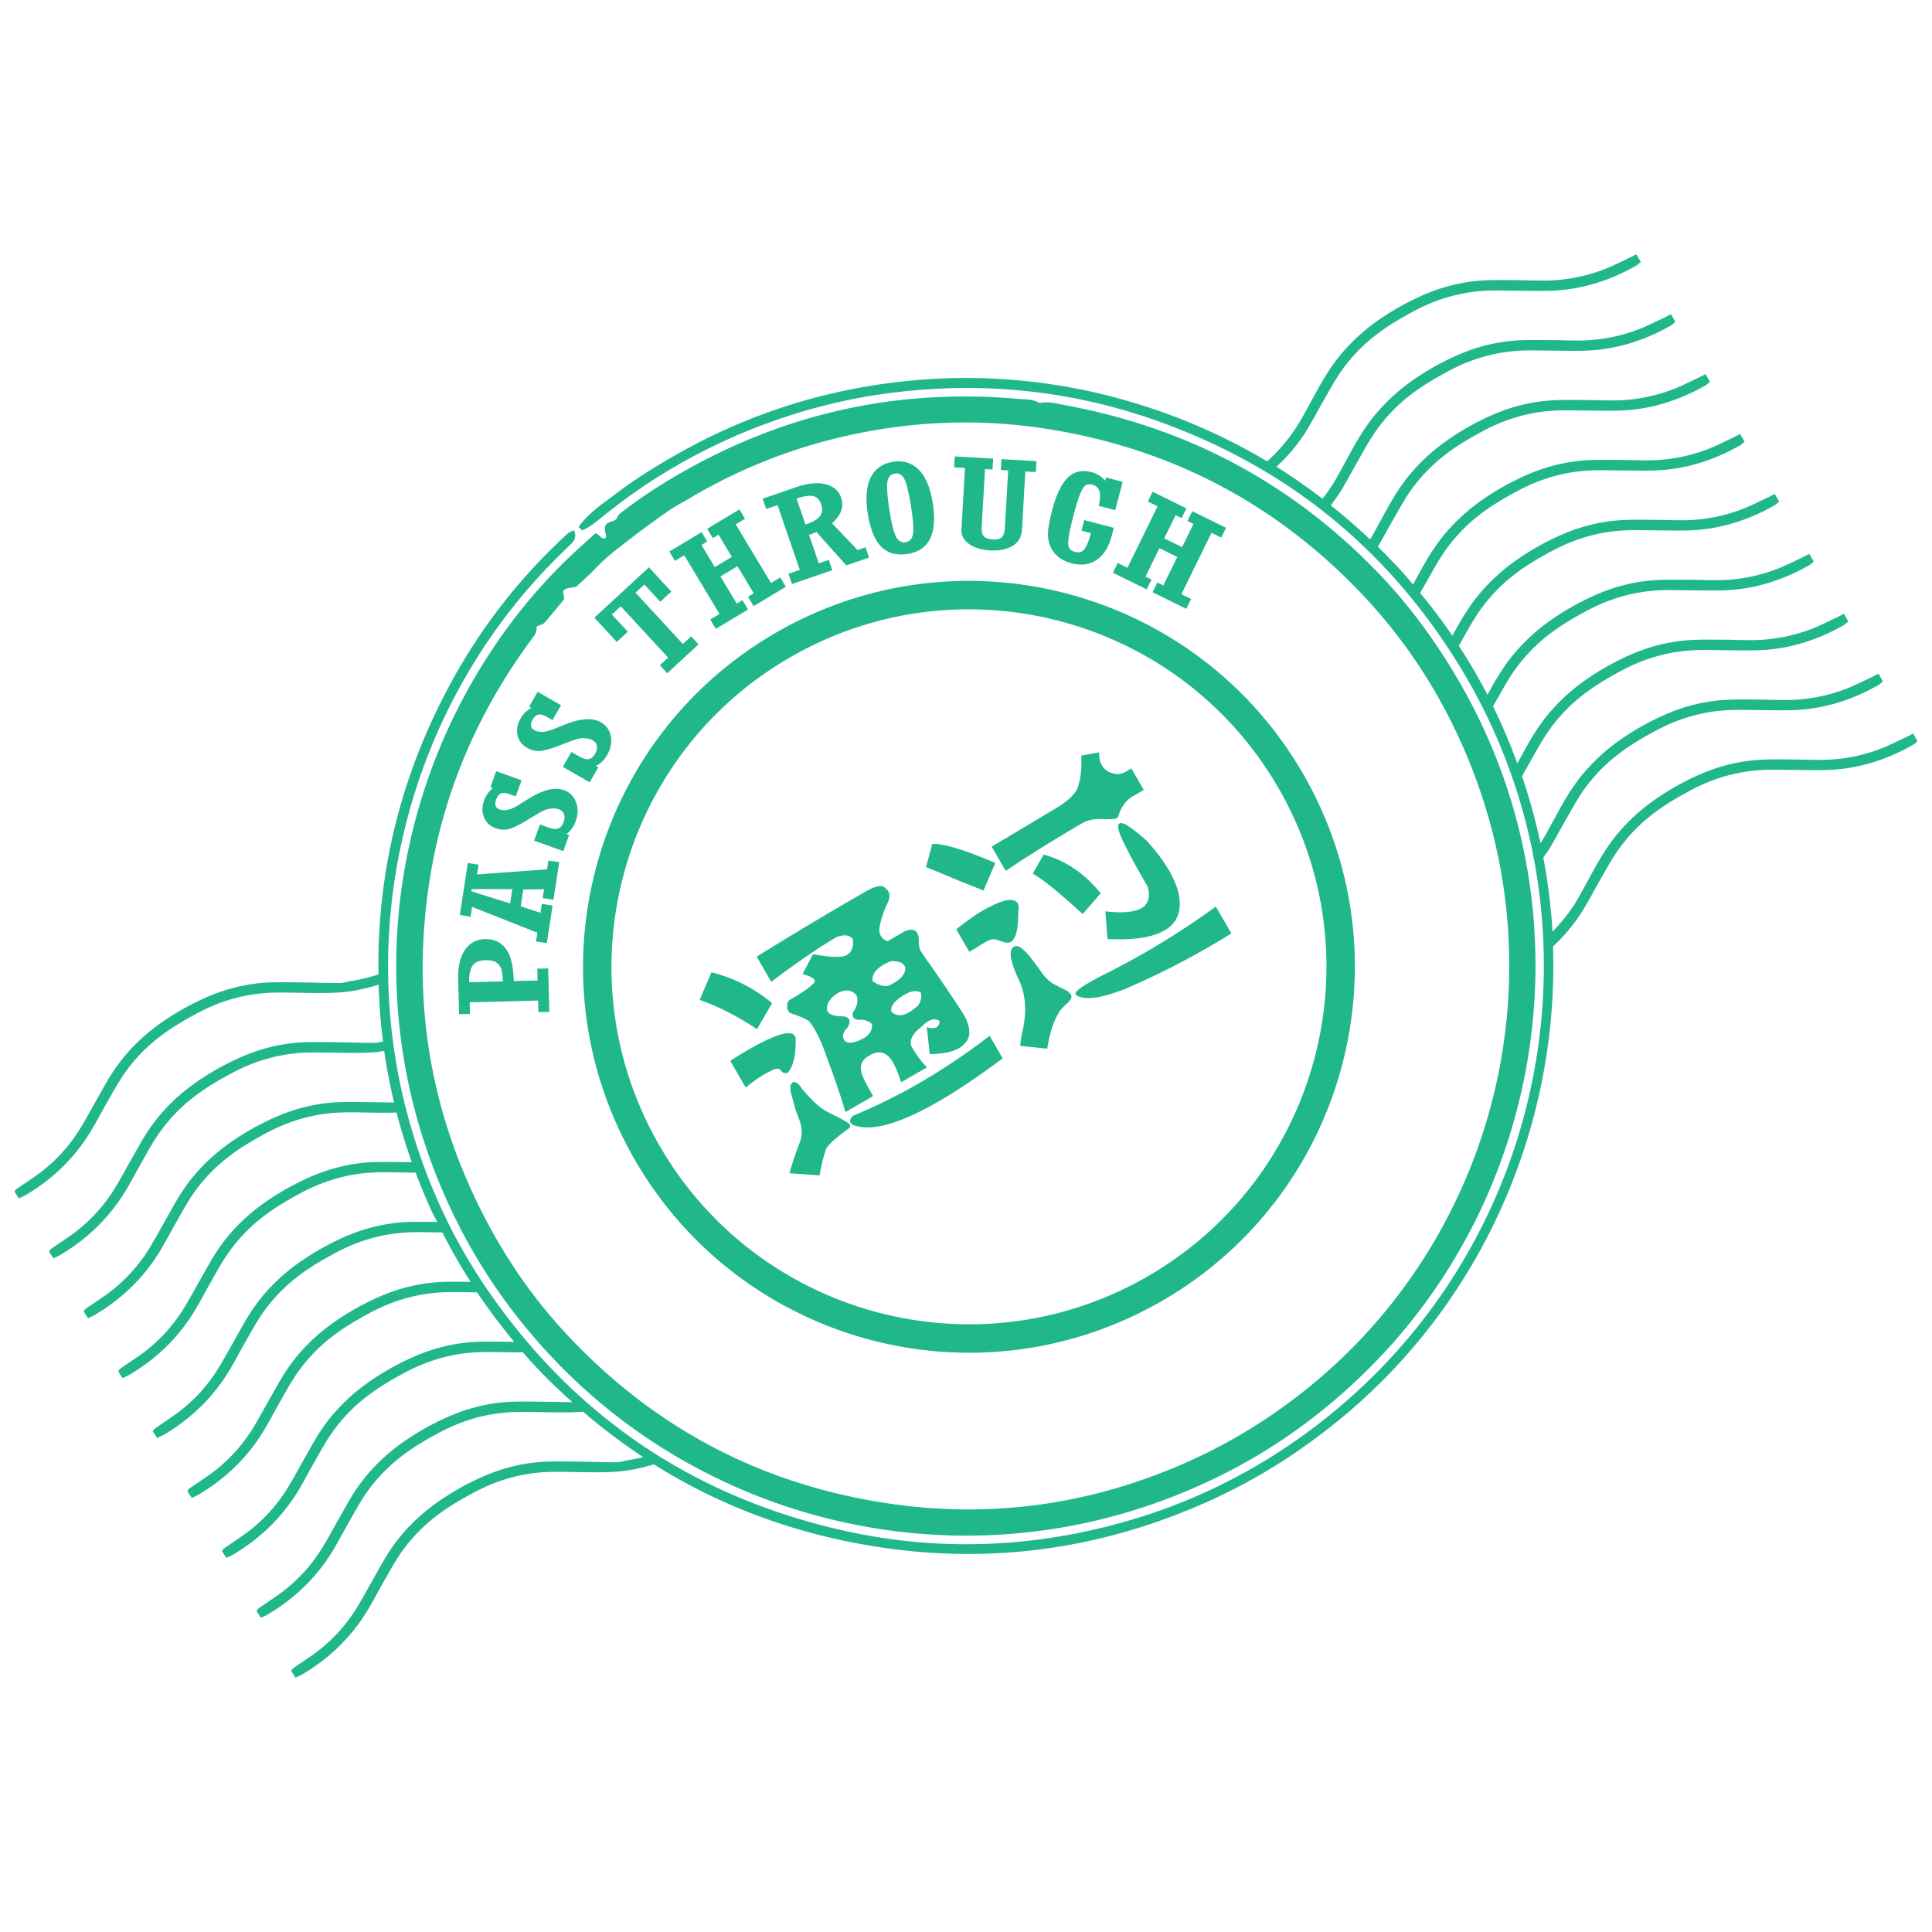 <?xml version="1.0" standalone="no"?><!DOCTYPE svg PUBLIC "-//W3C//DTD SVG 1.1//EN" "http://www.w3.org/Graphics/SVG/1.1/DTD/svg11.dtd"><svg t="1512982820028" class="icon" style="" viewBox="0 0 1024 1024" version="1.1" xmlns="http://www.w3.org/2000/svg" p-id="3537" xmlns:xlink="http://www.w3.org/1999/xlink" width="64" height="64"><defs><style type="text/css"></style></defs><path d="M315.538 282.646c-4.452 4.082-8.959 8.092-13.339 12.246-19.101 18.143-35.257 38.671-48.804 61.213-50.899 84.676-60.174 193.943-10.919 291.966 14.368 28.601 33.018 54.214 55.595 76.972 88.243 89.001 230.257 118.425 353.468 54.665 26.895-13.917 51.008-31.744 72.61-53.004 95.097-93.553 118.56-242.629 51.125-362.138-12.472-22.099-27.129-42.555-44.713-60.824-45.508-47.296-100.652-76.8-165.152-88.812-4.497-0.831-8.977-2.231-13.655-1.445a2.258 2.258 0 0 1-1.391-0.181c-3.332-1.897-7.071-1.562-10.639-1.878-63.525-5.653-122.995 7.396-178.364 38.996a282.457 282.457 0 0 0-31.582 20.826c-0.939 0.713-2.014 1.562-2.402 2.574-0.587 1.544-1.427 1.987-2.98 2.493-3.892 1.264-4.236 2.285-3.45 6.557 0.09 0.479 0.343 0.948 0.316 1.409-0.018 0.37-0.343 0.732-0.506 1.039-2.24 0.578-2.655-1.897-5.22-2.673z m17.936 3.405a538.777 538.777 0 0 1 20.51-15.082c3.558-2.493 7.478-4.47 11.226-6.701a283.558 283.558 0 0 1 80.621-32.611c36.54-8.616 73.432-10.115 110.523-4.109 64.672 10.476 119.77 39.385 165.007 86.807a278.492 278.492 0 0 1 45.887 64.392c57.149 110.351 35.998 236.533-37.226 321.335a286.828 286.828 0 0 1-47.467 43.792 283.188 283.188 0 0 1-48.073 28.656c-52.624 24.556-107.813 32.909-165.26 24.086-66.09-10.151-122.209-39.755-168.033-88.496-18.369-19.534-33.496-41.453-45.643-65.43-27.608-54.494-37.064-111.959-28.412-172.34 6.304-43.954 22.226-84.269 47.16-121.008a382.015 382.015 0 0 1 8.832-12.418 6.737 6.737 0 0 0 1.255-4.841c1.725-0.786 3.351-1.057 4.19-2.005 3.685-4.154 7.144-8.516 10.323-12.364 0.424-2.222-1.391-4.181 0.47-5.328 1.31-0.804 3.116-0.768 6.015-1.373 2.881-2.727 6.918-6.195 10.539-10.043 5.319-5.635 11.479-10.223 17.556-14.919z" fill="#20B78B" p-id="3538"></path><path d="M411.312 335.316c-97.816 56.471-131.33 181.552-74.859 279.368s181.552 131.33 279.368 74.859 131.33-181.552 74.859-279.368-181.552-131.33-279.368-74.859z m266.318 82.391c52.317 90.609 21.268 206.478-69.341 258.786C517.681 728.81 401.812 697.761 349.503 607.152c-52.317-90.609-21.268-206.478 69.341-258.786 90.609-52.317 206.478-21.268 258.786 69.341zM284.76 513.427l0.172 6.25-12.625 0.325c-0.208-8.155-1.653-13.935-4.326-17.331s-6.286-5.048-10.855-4.922c-4.633 0.117-8.209 2.059-10.729 5.807-2.529 3.739-3.712 8.86-3.549 15.362l0.488 18.631 5.771-0.135-0.154-6.159 36.26-0.939 0.163 6.15 5.771-0.163-0.587-23.02-5.798 0.144z m-36.097 7.189c-0.099-3.793 0.461-6.665 1.671-8.616 1.219-1.951 3.549-2.962 7.017-3.062 2.682-0.063 4.687 0.424 6.006 1.445a6.809 6.809 0 0 1 2.52 3.865c0.37 1.544 0.578 3.513 0.641 5.906l-17.854 0.461zM289.961 460.758l-37.109 2.718 0.795-5.193-5.717-0.876-4.208 27.563 5.708 0.876 0.786-5.193 34.607 13.7-0.713 4.642 5.717 0.876 3.043-19.905-5.708-0.885-0.722 4.723-10.449-3.45 1.355-8.896 11.009-0.172-0.722 4.732 5.708 0.867 3.053-19.905-5.717-0.876-0.713 4.651z m-19.588 18.053l-20.591-6.403 0.19-1.183 21.566 0.027-1.165 7.559zM298.821 418.763c-4.777-1.725-11-0.199-18.649 4.579l-5.066 3.161c-2.321 1.463-4.308 2.366-5.942 2.7a7.803 7.803 0 0 1-4.362-0.181c-2.204-0.795-2.818-2.565-1.815-5.328 0.578-1.635 1.427-2.673 2.52-3.125 1.102-0.461 2.583-0.352 4.452 0.325l3.405 1.228 3.08-8.561-13.429-4.832-3.08 8.543 1.337 0.497c-2.122 1.535-3.685 3.658-4.669 6.394-1.174 3.251-1.201 6.268-0.09 9.022 1.129 2.764 3.161 4.678 6.105 5.735 2.465 0.894 4.85 1.039 7.144 0.452s5.635-2.24 10.025-4.922c4.272-2.592 6.999-4.19 8.2-4.768s2.583-0.948 4.163-1.111c1.571-0.172 2.926-0.045 4.055 0.361a4.208 4.208 0 0 1 2.691 2.547 5.717 5.717 0 0 1-0.126 4.082c-0.704 1.951-1.689 3.152-2.944 3.585-1.264 0.433-3.098 0.208-5.491-0.659l-4.154-1.481-3.08 8.543 15.461 5.572 3.08-8.552-1.4-0.506c2.204-1.626 3.838-3.892 4.886-6.809 1.3-3.585 1.337-6.963 0.163-10.088a10.386 10.386 0 0 0-6.466-6.403zM279.314 396.321c2.267 1.319 4.588 1.878 6.954 1.698 2.366-0.19 5.933-1.21 10.738-3.089 4.66-1.806 7.622-2.881 8.905-3.251 1.282-0.37 2.709-0.497 4.29-0.379 1.58 0.108 2.899 0.47 3.947 1.075a4.272 4.272 0 0 1 2.204 2.971 5.78 5.78 0 0 1-0.849 4.001c-1.03 1.797-2.213 2.809-3.531 3.007s-3.08-0.325-5.31-1.599l-3.82-2.195-4.525 7.884 14.242 8.191 4.543-7.884-1.3-0.741c2.447-1.219 4.443-3.161 5.997-5.852 1.897-3.296 2.538-6.593 1.924-9.907a10.359 10.359 0 0 0-5.238-7.424c-4.398-2.538-10.792-2.122-19.173 1.228l-5.527 2.231c-2.547 1.03-4.66 1.58-6.331 1.626s-3.098-0.271-4.272-0.939c-2.032-1.183-2.312-3.025-0.849-5.572 0.858-1.499 1.869-2.375 3.025-2.637 1.165-0.244 2.601 0.126 4.326 1.102l3.134 1.806 4.543-7.875-12.382-7.117-4.534 7.884 1.237 0.704a13.113 13.113 0 0 0-5.717 5.473c-1.725 3.007-2.285 5.951-1.662 8.869 0.632 2.926 2.303 5.157 5.012 6.71zM326.926 340.238l5.825-5.401-8.435-9.13 4.696-4.344 25.115 27.193-4.371 4.028 3.919 4.245 16.554-15.299-3.919-4.245-4.371 4.046-25.097-27.193 4.687-4.335 8.444 9.139 5.834-5.392-11.858-12.851-28.9 26.696zM362.671 294.323l18.685 31.076-4.931 2.962 2.98 4.958 17.087-10.268-2.971-4.958-3.034 1.833-8.661-14.396 9.04-5.428 8.652 14.378-3.043 1.833 2.971 4.949 17.096-10.268-2.971-4.958-4.931 2.971-18.694-31.085 4.931-2.971-2.98-4.94-17.078 10.259 2.971 4.958 3.043-1.833 7.062 11.758-9.04 5.428-7.062-11.749 3.043-1.824-2.971-4.949-17.096 10.268 2.971 4.949zM412.125 267.718l11.777 34.309-5.997 2.068 1.869 5.455 21.359-7.333-1.869-5.464-5.292 1.815-5.166-15.073c1.608-0.542 2.908-1.057 3.91-1.526l15.859 17.692 12.047-4.127-1.878-5.455-4.254 1.445-13.501-14.197c4.85-4.254 6.466-8.769 4.823-13.556-1.273-3.694-4.037-6.069-8.309-7.117-4.272-1.039-9.401-0.533-15.425 1.535l-17.827 6.114 1.869 5.464 6.006-2.05z m18.785-4.786c2.023 0.406 3.477 1.897 4.353 4.461 0.831 2.42 0.596 4.47-0.686 6.15-1.3 1.698-3.847 3.197-7.658 4.488l-4.723-13.772c3.784-1.3 6.683-1.752 8.715-1.328zM466.998 289.654c3.45 3.549 8.11 4.868 14.007 3.938 11.451-1.797 15.922-10.738 13.384-26.84-1.3-8.191-3.757-14.116-7.396-17.773-3.64-3.649-8.2-5.057-13.673-4.199-3.612 0.569-6.584 1.978-8.887 4.227s-3.856 5.301-4.624 9.194c-0.777 3.874-0.741 8.534 0.117 13.971 1.273 8.101 3.631 13.935 7.071 17.484z m3.278-33.713c0.28-2.908 1.635-4.543 4.028-4.922 2.276-0.352 3.983 0.677 5.139 3.098s2.321 7.342 3.486 14.766c1.066 6.791 1.382 11.479 0.966 14.079-0.415 2.592-1.707 4.055-3.883 4.398-2.24 0.352-3.956-0.641-5.148-2.98-1.201-2.348-2.33-6.936-3.405-13.754-1.066-6.882-1.472-11.786-1.183-14.685zM509.589 280.596c-0.181 3.007 1.111 5.536 3.874 7.604 2.745 2.068 6.593 3.242 11.551 3.54 4.525 0.253 8.381-0.515 11.542-2.321 3.179-1.797 4.895-4.859 5.139-9.185l1.743-30.354 5.581 0.316 0.334-5.771-18.568-1.057-0.325 5.762 3.892 0.217-1.752 30.643c-0.135 2.285-0.677 3.874-1.635 4.768s-2.574 1.282-4.868 1.156c-2.231-0.144-3.784-0.695-4.669-1.698-0.876-0.984-1.246-2.646-1.111-4.94l1.761-30.643 3.983 0.226 0.334-5.762-20.356-1.183-0.334 5.771 5.744 0.325-1.86 32.584zM561.174 295.317c1.924 1.481 4.154 2.556 6.692 3.224 5.193 1.337 9.654 0.741 13.411-1.797 3.748-2.547 6.403-6.818 7.965-12.788l1.102-4.208-15.66-4.1-1.463 5.59 4.985 1.31c-0.984 3.766-2.068 6.52-3.242 8.245-1.174 1.734-2.908 2.303-5.193 1.707-1.58-0.406-2.628-1.165-3.143-2.249-0.515-1.093-0.569-2.908-0.208-5.482 0.361-2.565 1.255-6.575 2.673-11.993 1.3-4.976 2.438-8.634 3.387-10.973 0.948-2.348 1.906-3.847 2.854-4.497 0.939-0.668 2.158-0.804 3.64-0.415 3.901 1.021 5.012 4.75 3.314 11.199l8.805 2.303 3.938-15.001-8.805-2.312-0.461 1.752a13.601 13.601 0 0 0-7.18-4.57c-5.066-1.328-9.275-0.352-12.635 2.908-3.369 3.251-6.15 9.085-8.345 17.484-1.219 4.651-1.915 8.408-2.104 11.289-0.181 2.89 0.235 5.464 1.264 7.74s2.493 4.163 4.407 5.635zM592.413 298.396l-2.547 5.184 17.909 8.778 2.547-5.175-3.197-1.562 7.405-15.082 9.456 4.651-7.387 15.073-3.179-1.562-2.556 5.175 17.909 8.796 2.538-5.193-5.148-2.529 15.967-32.566 5.166 2.529 2.538-5.175-17.909-8.796-2.538 5.184 3.188 1.562-6.042 12.309-9.465-4.642 6.042-12.309 3.179 1.562 2.547-5.184-17.909-8.787-2.538 5.202 5.148 2.529-15.958 32.557z" fill="#20B78B" p-id="3539"></path><path d="M443.454 496.665c4.019-1.499 6.9-1.12 8.625 1.156 0.461 5.039-1.264 8.065-5.166 9.076-3.757 0.569-9.094 0.163-15.985-1.174l-5.545 10.548c6.268 1.689 7.974 3.567 5.085 5.626-1.788 1.851-5.753 4.534-11.867 8.074-0.921 0.533-1.391 1.824-1.427 3.883 0.271 1.887 1.129 3.016 2.574 3.405 4.046 1.337 7.053 2.655 9.04 3.965 2.727 3.314 5.319 8.146 7.749 14.486 0.578 1.707 2.005 5.572 4.272 11.605 3.82 10.855 6.24 18.234 7.27 22.117l14.694-8.471c-4.245-7.342-6.322-11.641-6.231-12.924-0.858-3.576 0.406-6.34 3.784-8.291 5.021-3.305 9.194-2.447 12.508 2.574 1.942 3.369 3.522 7.144 4.714 11.343l13.781-7.947c-2.863-2.827-5.626-6.548-8.272-11.126-1.156-3.405 0.686-6.927 5.536-10.539 3.576-3.694 6.683-4.678 9.329-2.935 0.099 1.589-0.479 2.718-1.698 3.423a6.773 6.773 0 0 1-5.012-0.181l1.589 14.396c9.645-0.262 15.868-2.213 18.649-5.87 2.836-2.854 3.062-7.053 0.668-12.607-0.759-2.014-7.297-11.903-19.607-29.685a89.95 89.95 0 0 1-3.919-5.699c-1.183-1.346-1.725-3.685-1.608-7.017-0.28-4.723-2.745-6.159-7.387-4.308l-9.185 5.301c-2.592-0.948-4.046-2.764-4.362-5.446-0.018-2.836 1.147-7.18 3.495-13.014 2.438-4.263 2.484-7.342 0.163-9.266-1.716-2.267-5.184-1.906-10.386 1.102a1894.661 1894.661 0 0 0-58.26 34.815l7.694 13.303c14.251-10.675 25.811-18.568 34.697-23.698z m44.541 29.378a7.92 7.92 0 0 1-1.49 6.963c-5.843 5.428-10.539 6.493-14.061 3.215-0.677-3.278 2.294-6.62 8.896-10.025 2.637-1.093 4.85-1.147 6.656-0.154z m-15.732-16.626c4.425-0.108 6.954 1.093 7.586 3.585 0.045 3.621-2.998 6.818-9.176 9.564-2.682 0.316-5.428-0.551-8.236-2.592-0.415-4.236 2.854-7.767 9.826-10.557z m-20.013 26.84c-0.948 2.592 0.081 4.028 3.116 4.326a7.965 7.965 0 0 1 6.782 2.204c0.361 3.459-1.535 6.186-5.69 8.164-4.461 2.176-7.469 2.276-9.013 0.307-1.228-2.131-0.65-4.317 1.743-6.52 2.005-3.603 1.255-5.608-2.258-6.033-4.913-0.018-7.749-1.039-8.498-3.043-0.668-3.287 1.201-6.412 5.617-9.365 4.452-2.158 7.821-1.653 10.07 1.544 0.804 2.8 0.181 5.599-1.869 8.417zM409.199 531.715a78.571 78.571 0 0 0-32.115-16.355l-6.24 14.612c9.699 3.378 19.832 8.543 30.39 15.506l7.965-13.763zM452.232 591.32c-2.402 2.204-2.222 3.938 0.551 5.184 14.224 4.832 40.45-7.008 78.652-35.564l-6.891-11.921c-23.481 18.017-47.576 32.115-72.312 42.302zM387.037 562.231l8.218 14.224c4.678-3.919 8.941-6.782 12.797-8.598 3.053-1.761 5.03-1.878 5.915-0.352 1.183 1.355 2.393 1.68 3.612 0.966 2.971-3.332 4.344-9.437 4.127-18.288-1.291-5.771-12.851-1.752-34.67 12.047zM448.629 594.616a189.861 189.861 0 0 0-8.841-4.696c-2.285-1.129-3.513-1.842-3.685-2.149-2.465-1.418-6.177-5.012-11.099-10.729l-0.533-0.921c-1.716-2.267-3.197-3.053-4.416-2.348-1.355 1.192-1.544 3.332-0.569 6.439 0.406 1.4 1.111 4.046 2.14 7.938 0.93 2.321 1.68 4.335 2.258 6.033 1.156 3.432 1.346 6.575 0.569 9.465l-0.388 1.454a174.689 174.689 0 0 0-5.644 16.717l15.985 1.174c0.813-4.958 1.815-9.221 3.043-12.752 0.027-2.068 3.919-5.933 11.65-11.623 2.149-1.228 1.987-2.565-0.47-4.001zM570.476 527.416c4.136 2.908 12.707 1.842 25.712-3.206a413.922 413.922 0 0 0 56.444-29.487l-8.218-14.224a417.706 417.706 0 0 1-59.37 36.088c-11.695 5.906-16.545 9.528-14.567 10.828z" fill="#20B78B" p-id="3540"></path><path d="M596.892 449.162c1.815 3.856 5.554 10.666 11.217 20.455 3.513 11.027-3.91 15.497-22.244 13.429l1.111 14.657c29.387 1.409 41.877-7.026 37.452-25.269-2.411-8.408-8.02-17.403-16.825-26.994-7.532-6.674-12.156-9.708-13.863-9.139-2.176 0.443-1.138 4.741 3.152 12.86zM554.997 431.136l0.181-0.108a40.044 40.044 0 0 0-0.181 0.108z" fill="#20B78B" p-id="3541"></path><path d="M533.006 461.543c0.93-0.533 3.432-2.176 7.55-4.958a878.59 878.59 0 0 1 33.46-20.519c2.754-1.589 6.674-2.222 11.768-1.897 3.332 0.126 5.455-0.081 6.376-0.605 0.307-0.181 0.659-0.993 1.048-2.447 1.635-4.208 3.992-7.198 7.053-8.959l5.97-3.45-6.62-11.479c-2.89 2.077-5.364 3.098-7.424 3.071-6.06-0.587-9.275-4.028-9.645-10.35 0.126-0.47 0.108-0.867-0.072-1.183l-9.401 1.752c0.379 6.313-0.181 11.722-1.644 16.238-1.03 3.874-5.527 8.092-13.492 12.68l-2.935 1.698a2487.598 2487.598 0 0 1-29.405 17.565l7.415 12.842zM583.391 473.473c-8.552-10.557-18.631-17.394-30.227-20.51l-5.816 10.088c5.419 2.989 14.233 10.151 26.479 21.431l9.564-11.009zM521.275 471.965l6.259-14.594c-16.265-6.945-27.391-10.304-33.406-10.106l-3.296 12.3c2.104 0.831 8.291 3.378 18.523 7.676l11.921 4.723zM562.899 523.831a24.285 24.285 0 0 1-2.709-1.499c-3.071-1.075-6.105-3.838-9.049-8.236a226.193 226.193 0 0 0-5.437-7.279c-3.919-4.669-6.71-6.313-8.372-4.949-2.764 1.589-2.032 7.08 2.176 16.473 4.29 8.128 4.976 18.143 2.041 30.019a63.209 63.209 0 0 0-0.822 5.979l14.341 1.508c1.355-8.932 3.721-15.795 7.071-20.591 0.75-0.831 1.644-1.752 2.691-2.773 1.969-1.535 2.989-2.944 3.08-4.218-0.09-1.562-1.761-3.043-5.012-4.434zM539.581 487.733c0.081-1.273 0.144-2.935 0.172-5.003 0.334-2.231 0.099-3.721-0.741-4.452-2.384-2.709-8.616-1.156-18.721 4.678-3.062 1.761-7.541 4.958-13.438 9.591l6.891 11.921c0.921-0.533 2.131-1.237 3.676-2.113 4.416-2.944 7.415-4.47 8.986-4.579 0.795-0.036 2.24 0.352 4.344 1.174 2.592 0.948 4.416 0.93 5.464-0.099 1.969-1.535 3.089-5.256 3.369-11.117z" fill="#20B78B" p-id="3542"></path><path d="M1013.966 388.807c-1.689 0.867-2.872 1.517-4.091 2.077-4.019 1.878-7.965 3.919-12.084 5.572a89.399 89.399 0 0 1-33.478 6.313c-4.777 0-9.555-0.208-14.323-0.226-5.455-0.027-10.919-0.126-16.364 0.126-12.075 0.56-23.562 3.594-34.535 8.625-7.46 3.414-14.585 7.405-21.34 12.102a102.304 102.304 0 0 0-20.392 18.487c-4.823 5.789-8.769 12.165-12.4 18.749-2.709 4.922-5.383 9.88-8.128 14.802-3.856 6.909-8.679 12.878-13.962 18.396a308.882 308.882 0 0 0-4.886-39.321c1.002-1.436 2.095-2.782 3.016-4.29 3.007-4.958 5.699-10.106 8.571-15.136 2.538-4.443 4.994-8.941 7.74-13.249a87.836 87.836 0 0 1 20.365-22.063c6.231-4.85 13.005-8.769 19.914-12.49 12.671-6.828 26.199-10.612 40.613-10.982 5.274-0.135 10.566 0.072 15.859 0.09 5.455 0.027 10.919 0.19 16.373 0 16.184-0.569 31.166-5.346 45.183-13.321 0.84-0.479 1.535-1.228 2.366-1.924l-2.348-4.073c-1.689 0.867-2.872 1.517-4.091 2.077-4.01 1.878-7.965 3.919-12.084 5.563a89.399 89.399 0 0 1-33.478 6.313c-4.777 0-9.555-0.208-14.323-0.226-5.455-0.027-10.919-0.126-16.364 0.126-12.075 0.56-23.562 3.594-34.535 8.625-7.46 3.414-14.585 7.405-21.34 12.102a102.304 102.304 0 0 0-20.392 18.487c-4.823 5.789-8.769 12.165-12.4 18.749-2.709 4.922-5.383 9.88-8.128 14.802-0.614 1.102-1.355 2.086-2.023 3.152a310.525 310.525 0 0 0-9.799-35.42c1.517-2.7 3.034-5.401 4.57-8.083 2.538-4.443 4.994-8.941 7.74-13.249a87.836 87.836 0 0 1 20.365-22.063c6.231-4.841 13.005-8.769 19.914-12.49 12.671-6.828 26.199-10.612 40.613-10.982 5.274-0.135 10.566 0.072 15.859 0.09 5.455 0.027 10.919 0.19 16.373-0.009 16.184-0.569 31.166-5.346 45.183-13.321 0.84-0.479 1.535-1.228 2.366-1.924l-2.348-4.073c-1.698 0.867-2.872 1.517-4.091 2.077-4.01 1.878-7.965 3.919-12.084 5.572a89.399 89.399 0 0 1-33.478 6.313c-4.777 0-9.555-0.208-14.323-0.226-5.455-0.027-10.919-0.126-16.364 0.126-12.075 0.56-23.562 3.594-34.535 8.625-7.46 3.414-14.585 7.405-21.34 12.102a102.304 102.304 0 0 0-20.392 18.487c-4.823 5.789-8.769 12.165-12.4 18.749l-4.109 7.478a315.935 315.935 0 0 0-12.842-30.254l1.562-2.782c2.538-4.443 4.994-8.941 7.74-13.249a87.836 87.836 0 0 1 20.365-22.063c6.231-4.841 13.005-8.769 19.914-12.49 12.671-6.828 26.199-10.612 40.613-10.982 5.274-0.135 10.566 0.072 15.859 0.09 5.455 0.027 10.919 0.19 16.373-0.009 16.184-0.569 31.166-5.346 45.183-13.321 0.84-0.479 1.535-1.237 2.366-1.924l-2.357-4.073c-1.689 0.867-2.872 1.517-4.091 2.077-4.01 1.878-7.965 3.919-12.084 5.563a89.399 89.399 0 0 1-33.478 6.313c-4.777 0-9.555-0.208-14.323-0.226-5.455-0.027-10.919-0.126-16.364 0.126-12.075 0.56-23.562 3.594-34.535 8.625-7.46 3.414-14.585 7.405-21.34 12.102a102.304 102.304 0 0 0-20.392 18.487c-4.823 5.789-8.769 12.165-12.4 18.749l-1.58 2.881a307.274 307.274 0 0 0-15.181-25.982l1.382-2.465c2.538-4.443 4.994-8.941 7.74-13.249a87.836 87.836 0 0 1 20.365-22.063c6.231-4.85 13.005-8.769 19.914-12.49 12.671-6.828 26.199-10.612 40.613-10.982 5.274-0.135 10.566 0.072 15.859 0.09 5.455 0.027 10.919 0.19 16.373-0.009 16.184-0.569 31.166-5.346 45.183-13.321 0.84-0.479 1.535-1.237 2.366-1.924l-2.357-4.073c-1.689 0.867-2.872 1.517-4.091 2.077-4.01 1.878-7.965 3.919-12.084 5.572a89.399 89.399 0 0 1-33.478 6.313c-4.777 0-9.555-0.208-14.323-0.235-5.455-0.027-10.919-0.126-16.364 0.126-12.075 0.56-23.562 3.594-34.535 8.625a137.815 137.815 0 0 0-21.34 12.102 102.304 102.304 0 0 0-20.392 18.487c-4.823 5.789-8.769 12.165-12.4 18.749l-1.824 3.323a301.63 301.63 0 0 0-17.105-22.605c1.174-2.095 2.348-4.19 3.54-6.277 2.538-4.443 4.994-8.941 7.74-13.249a87.836 87.836 0 0 1 20.365-22.063c6.231-4.85 13.005-8.769 19.914-12.49 12.671-6.828 26.199-10.612 40.613-10.982 5.274-0.135 10.566 0.072 15.859 0.09 5.455 0.027 10.919 0.19 16.373 0 16.184-0.569 31.166-5.346 45.183-13.321 0.84-0.479 1.535-1.228 2.366-1.924l-2.357-4.073c-1.689 0.867-2.872 1.517-4.091 2.077-4.019 1.878-7.965 3.919-12.084 5.572a89.399 89.399 0 0 1-33.478 6.313c-4.777 0-9.555-0.208-14.323-0.226-5.455-0.027-10.919-0.126-16.364 0.126-12.075 0.569-23.562 3.594-34.535 8.625-7.46 3.414-14.585 7.405-21.34 12.102a102.304 102.304 0 0 0-20.392 18.487c-4.823 5.789-8.769 12.165-12.4 18.749l-4.371 7.956c-1.273-1.481-2.447-3.025-3.748-4.479a329.454 329.454 0 0 0-14.883-15.588c2.61-4.434 5.057-8.977 7.613-13.447 2.538-4.443 4.994-8.941 7.74-13.249a87.836 87.836 0 0 1 20.365-22.063c6.231-4.85 13.005-8.769 19.914-12.49 12.671-6.828 26.199-10.612 40.613-10.982 5.283-0.135 10.566 0.072 15.859 0.09 5.455 0.027 10.919 0.19 16.373-0.009 16.184-0.569 31.166-5.346 45.183-13.321 0.84-0.479 1.535-1.228 2.366-1.924l-2.357-4.073c-1.689 0.867-2.872 1.517-4.091 2.077-4.019 1.878-7.965 3.919-12.084 5.572a89.399 89.399 0 0 1-33.478 6.313c-4.777 0-9.555-0.208-14.323-0.226-5.455-0.027-10.919-0.126-16.364 0.126-12.075 0.56-23.562 3.594-34.535 8.625-7.46 3.414-14.585 7.405-21.34 12.102a102.304 102.304 0 0 0-20.392 18.487c-4.823 5.789-8.769 12.165-12.4 18.749-2.709 4.922-5.383 9.88-8.128 14.802-0.199 0.352-0.433 0.668-0.641 1.011a314.58 314.58 0 0 0-20.889-18.089c2.023-2.601 3.965-5.274 5.708-8.146 3.007-4.958 5.699-10.106 8.571-15.136 2.538-4.443 4.994-8.941 7.74-13.249a87.836 87.836 0 0 1 20.365-22.063c6.231-4.841 13.005-8.769 19.914-12.49 12.671-6.828 26.199-10.612 40.613-10.982 5.274-0.135 10.566 0.072 15.859 0.09 5.455 0.027 10.919 0.19 16.373-0.009 16.184-0.569 31.166-5.346 45.183-13.321 0.84-0.479 1.526-1.228 2.366-1.924l-2.348-4.073c-1.689 0.867-2.872 1.517-4.091 2.077-4.019 1.878-7.974 3.919-12.084 5.563a89.399 89.399 0 0 1-33.478 6.313c-4.777 0-9.555-0.208-14.323-0.226-5.455-0.027-10.919-0.126-16.364 0.126-12.075 0.569-23.562 3.594-34.535 8.625-7.46 3.414-14.585 7.405-21.34 12.102a102.304 102.304 0 0 0-20.392 18.487c-4.823 5.789-8.769 12.165-12.4 18.749-2.718 4.922-5.383 9.88-8.128 14.802a89.39 89.39 0 0 1-7.568 11.226 302.397 302.397 0 0 0-24.384-16.978c6.123-5.762 11.65-12.102 16.121-19.471 3.007-4.958 5.699-10.106 8.571-15.136 2.538-4.443 4.994-8.941 7.74-13.249a87.836 87.836 0 0 1 20.365-22.063c6.231-4.85 13.005-8.769 19.914-12.49 12.671-6.828 26.199-10.612 40.613-10.982 5.274-0.135 10.566 0.072 15.859 0.09 5.455 0.027 10.919 0.19 16.373-0.009 16.184-0.569 31.166-5.346 45.183-13.321 0.84-0.479 1.535-1.237 2.366-1.924l-2.357-4.073c-1.689 0.867-2.872 1.517-4.091 2.077-4.01 1.878-7.965 3.919-12.084 5.563a89.399 89.399 0 0 1-33.478 6.313c-4.777 0-9.555-0.208-14.323-0.235-5.455-0.027-10.919-0.126-16.364 0.126-12.075 0.56-23.562 3.594-34.535 8.625-7.46 3.414-14.585 7.405-21.34 12.102a102.304 102.304 0 0 0-20.392 18.487c-4.823 5.789-8.769 12.165-12.4 18.749-2.718 4.922-5.383 9.88-8.128 14.802a91.639 91.639 0 0 1-18.55 23.156 314.3 314.3 0 0 0-74.136-32.069 306.967 306.967 0 0 0-125.415-9.51 306.001 306.001 0 0 0-112.518 37.407c-11.217 6.34-22.18 13.059-32.449 20.835-7.216 5.464-14.955 10.404-20.473 18.134l1.969 1.788c3.134-1.364 5.635-3.161 8.101-5.148a367.927 367.927 0 0 1 18.487-14.152 305.838 305.838 0 0 1 60.499-33.234c22.966-9.365 46.7-16.084 71.301-19.625 49.942-7.189 98.827-2.773 146.349 14.125 67.553 24.014 120.547 66.424 158.631 127.302a302.036 302.036 0 0 1 37.027 86.653c30.814 121.857-15.777 256.501-129.091 331.179a299.48 299.48 0 0 1-78.851 36.892c-52.489 15.786-105.555 17.782-158.866 4.994-77.956-18.712-139.612-61.493-184.686-127.754-17.71-26.028-30.724-54.43-39.601-84.73-31.166-106.35-1.481-222.589 76.078-300.763 2.908-2.926 5.843-5.816 8.823-8.661 1.933-1.851 2.718-3.91 1.517-7.044-2.727 0.623-4.163 2.285-5.735 3.766a303.481 303.481 0 0 0-57.329 72.908c-27.987 49.825-41.507 102.738-40.649 158.649-4.759 1.535-9.591 2.709-14.531 3.504-2.014 0.325-4.01 1.021-6.015 1.039-6.132 0.036-12.264-0.208-18.396-0.289-5.626-0.072-11.244-0.181-16.87-0.072-12.797 0.235-24.998 3.233-36.621 8.48-7.469 3.369-14.594 7.369-21.395 12.011-11.442 7.812-20.997 17.376-28.294 29.134-2.601 4.199-4.94 8.561-7.396 12.86-2.782 4.886-5.437 9.862-8.363 14.657a85.263 85.263 0 0 1-24.384 25.874c-3.215 2.231-6.484 4.398-9.708 6.638-0.388 0.226-0.569 0.768-0.93 1.31l2.312 3.558c1.4-0.677 2.637-1.174 3.766-1.851 14.657-8.715 26.461-20.302 35.122-35.014 2.42-4.118 4.633-8.354 6.999-12.499 2.7-4.741 5.292-9.546 8.227-14.143a87.647 87.647 0 0 1 20.356-22.063c6.24-4.85 13.005-8.778 19.923-12.499 12.671-6.818 26.19-10.639 40.604-10.991 5.455-0.135 10.91 0.036 16.364 0.117 6.132 0.09 12.264 0.199 18.405-0.217 7.198-0.479 14.125-2.032 20.916-4.118 0.235 7.405 0.65 14.856 1.391 22.361 0.253 2.592 0.605 5.157 0.93 7.722-1.544 0.343-3.089 0.732-4.633 0.741-6.132 0.036-12.264-0.208-18.396-0.289-5.626-0.072-11.244-0.181-16.87-0.072-12.797 0.235-24.998 3.233-36.621 8.48-7.469 3.369-14.594 7.369-21.395 12.011-11.442 7.812-20.997 17.376-28.294 29.134-2.601 4.199-4.94 8.561-7.396 12.86-2.782 4.886-5.437 9.862-8.363 14.657a85.263 85.263 0 0 1-24.384 25.874c-3.215 2.231-6.493 4.398-9.708 6.638-0.37 0.262-0.551 0.804-0.921 1.346l2.312 3.558c1.4-0.677 2.637-1.174 3.766-1.851 14.657-8.715 26.461-20.302 35.122-35.014 2.42-4.118 4.633-8.354 6.999-12.499 2.7-4.741 5.292-9.546 8.227-14.143a87.647 87.647 0 0 1 20.356-22.063c6.24-4.85 13.005-8.778 19.923-12.499 12.671-6.818 26.19-10.639 40.604-10.991 5.455-0.135 10.91 0.036 16.364 0.117 6.132 0.09 12.264 0.199 18.405-0.217 1.869-0.126 3.685-0.47 5.518-0.732a297.936 297.936 0 0 0 5.247 27.337c-3.522-0.063-7.035-0.126-10.557-0.172-5.626-0.072-11.244-0.181-16.87-0.072-12.797 0.235-24.998 3.233-36.621 8.48-7.469 3.369-14.594 7.369-21.395 12.011-11.442 7.812-20.997 17.376-28.294 29.134-2.601 4.199-4.94 8.561-7.396 12.86-2.782 4.886-5.437 9.862-8.372 14.657a85.263 85.263 0 0 1-24.384 25.874c-3.215 2.231-6.493 4.398-9.708 6.638-0.37 0.262-0.551 0.804-0.921 1.346l2.312 3.558c1.4-0.677 2.637-1.183 3.766-1.851 14.657-8.715 26.461-20.302 35.122-35.014 2.42-4.118 4.633-8.354 6.999-12.508 2.7-4.741 5.292-9.546 8.227-14.143a87.647 87.647 0 0 1 20.356-22.063c6.24-4.85 13.005-8.778 19.923-12.499 12.671-6.818 26.19-10.639 40.604-10.991 5.455-0.135 10.91 0.036 16.364 0.117 4.055 0.063 8.11 0.054 12.165-0.036 2.294 8.869 4.967 17.638 8.056 26.29-0.542-0.009-1.075-0.027-1.617-0.027-5.626-0.072-11.244-0.181-16.87-0.072-12.797 0.235-24.998 3.233-36.621 8.48-7.469 3.369-14.594 7.369-21.395 12.011-11.442 7.812-20.997 17.376-28.294 29.134-2.601 4.199-4.94 8.561-7.396 12.86-2.782 4.895-5.437 9.862-8.372 14.657a85.263 85.263 0 0 1-24.384 25.874c-3.215 2.231-6.493 4.407-9.708 6.638-0.37 0.262-0.551 0.804-0.921 1.346l2.312 3.558c1.4-0.677 2.637-1.174 3.766-1.851 14.657-8.715 26.461-20.302 35.122-35.014 2.42-4.118 4.633-8.354 6.999-12.508 2.7-4.741 5.292-9.546 8.227-14.143a87.647 87.647 0 0 1 20.356-22.063c6.24-4.85 13.005-8.778 19.923-12.499 12.671-6.818 26.19-10.639 40.604-10.991 5.455-0.135 10.91 0.036 16.364 0.117 1.31 0.018 2.619 0 3.929-0.009 2.538 6.701 5.256 13.339 8.254 19.905 0.984 2.14 2.158 4.181 3.179 6.304-4.543-0.063-9.085-0.144-13.637-0.063-12.797 0.235-24.998 3.233-36.621 8.48-7.469 3.369-14.594 7.369-21.395 12.011-11.442 7.812-20.997 17.376-28.294 29.134-2.601 4.199-4.94 8.561-7.396 12.86-2.782 4.886-5.437 9.862-8.372 14.657a85.263 85.263 0 0 1-24.384 25.874c-3.215 2.231-6.493 4.398-9.708 6.638-0.37 0.262-0.551 0.804-0.921 1.346l2.312 3.558c1.4-0.677 2.637-1.183 3.766-1.851 14.657-8.715 26.461-20.302 35.122-35.014 2.42-4.118 4.633-8.354 6.999-12.499 2.7-4.741 5.292-9.546 8.227-14.143a87.647 87.647 0 0 1 20.356-22.063c6.24-4.85 13.005-8.778 19.923-12.499 12.671-6.818 26.19-10.639 40.604-10.991 5.401-0.135 10.801 0.036 16.202 0.117a293.601 293.601 0 0 0 14.955 26.199c-4.353-0.054-8.697-0.135-13.05-0.054-12.797 0.235-24.998 3.233-36.621 8.48-7.469 3.369-14.594 7.369-21.395 12.011-11.442 7.812-20.997 17.376-28.294 29.134-2.601 4.199-4.94 8.561-7.396 12.86-2.782 4.886-5.437 9.862-8.363 14.657a85.263 85.263 0 0 1-24.384 25.874c-3.215 2.231-6.493 4.398-9.708 6.638-0.37 0.262-0.551 0.804-0.921 1.346l2.312 3.558c1.4-0.677 2.637-1.174 3.766-1.851 14.657-8.715 26.461-20.302 35.122-35.014 2.42-4.118 4.633-8.354 6.999-12.499 2.7-4.741 5.292-9.546 8.227-14.143a87.647 87.647 0 0 1 20.356-22.063c6.24-4.85 13.005-8.778 19.923-12.499 12.671-6.818 26.19-10.639 40.604-10.991 5.419-0.135 10.837 0.036 16.256 0.117a343.272 343.272 0 0 0 19.652 26.235l-0.93-0.018c-5.626-0.072-11.244-0.181-16.87-0.072-12.797 0.235-24.998 3.233-36.621 8.48-7.469 3.369-14.594 7.369-21.395 12.011-11.442 7.812-20.997 17.376-28.294 29.134-2.601 4.199-4.94 8.561-7.396 12.86-2.782 4.886-5.437 9.862-8.363 14.657a85.263 85.263 0 0 1-24.384 25.874c-3.215 2.231-6.493 4.398-9.708 6.638-0.37 0.262-0.551 0.804-0.921 1.346l2.312 3.558c1.4-0.677 2.637-1.174 3.766-1.851 14.657-8.715 26.461-20.302 35.122-35.014 2.42-4.118 4.633-8.354 6.999-12.499 2.7-4.741 5.292-9.546 8.227-14.143a87.647 87.647 0 0 1 20.356-22.063c6.24-4.85 13.005-8.778 19.923-12.499 12.671-6.818 26.19-10.639 40.604-10.991 5.455-0.135 10.91 0.036 16.364 0.117 1.942 0.027 3.874-0.009 5.807-0.018 3.396 3.91 6.873 7.749 10.494 11.469a330.141 330.141 0 0 0 15.714 14.974c-4.47-0.063-8.932-0.154-13.402-0.208-5.626-0.072-11.244-0.181-16.87-0.072-12.797 0.235-24.998 3.233-36.621 8.48-7.469 3.369-14.594 7.369-21.395 12.011-11.442 7.812-20.997 17.376-28.294 29.134-2.601 4.199-4.94 8.561-7.396 12.86-2.782 4.895-5.437 9.862-8.363 14.657a85.263 85.263 0 0 1-24.384 25.874c-3.215 2.231-6.493 4.407-9.708 6.638-0.37 0.262-0.551 0.804-0.921 1.346l2.312 3.558c1.4-0.677 2.637-1.174 3.766-1.851 14.657-8.715 26.461-20.302 35.122-35.014 2.42-4.118 4.633-8.354 6.999-12.508 2.7-4.741 5.292-9.546 8.227-14.143a87.647 87.647 0 0 1 20.356-22.063c6.24-4.85 13.005-8.787 19.923-12.499 12.671-6.818 26.19-10.639 40.604-10.991 5.455-0.135 10.91 0.036 16.364 0.117 6.132 0.09 12.255 0.199 18.405-0.217 0.316-0.018 0.623-0.081 0.939-0.108a312.214 312.214 0 0 0 31.889 24.104c-2.709 0.659-5.446 1.246-8.209 1.689-2.014 0.325-4.01 1.021-6.015 1.039-6.132 0.036-12.264-0.208-18.396-0.289-5.626-0.072-11.244-0.181-16.87-0.072-12.797 0.235-24.998 3.233-36.621 8.48-7.469 3.369-14.594 7.369-21.395 12.011-11.442 7.812-20.997 17.376-28.294 29.134-2.601 4.199-4.94 8.561-7.396 12.86-2.782 4.886-5.437 9.862-8.363 14.657a85.263 85.263 0 0 1-24.384 25.874c-3.215 2.231-6.493 4.398-9.708 6.638-0.37 0.262-0.551 0.804-0.921 1.346l2.312 3.558c1.4-0.677 2.637-1.174 3.766-1.851 14.657-8.715 26.461-20.302 35.122-35.014 2.42-4.118 4.633-8.354 6.999-12.508 2.7-4.741 5.292-9.546 8.227-14.143a87.647 87.647 0 0 1 20.356-22.063c6.24-4.85 13.005-8.778 19.923-12.499 12.671-6.818 26.19-10.639 40.604-10.991 5.455-0.135 10.91 0.036 16.364 0.117 6.132 0.09 12.264 0.199 18.405-0.217 6.945-0.461 13.619-1.951 20.185-3.901 34.616 21.783 73.071 36.233 115.345 43.214 63.073 10.413 123.735 1.671 181.733-25.07a302.722 302.722 0 0 0 53.094-31.6 311.781 311.781 0 0 0 41.931-37.009c56.824-60.301 87.15-141.264 84.441-224.034a92.478 92.478 0 0 0 16.166-19.715c3.007-4.958 5.699-10.106 8.571-15.136 2.538-4.443 4.994-8.941 7.74-13.249a87.836 87.836 0 0 1 20.365-22.063c6.231-4.85 13.005-8.769 19.914-12.49 12.671-6.828 26.199-10.612 40.613-10.982 5.274-0.135 10.566 0.072 15.859 0.09 5.455 0.027 10.919 0.19 16.373 0 16.184-0.569 31.166-5.346 45.183-13.321 0.84-0.479 1.535-1.228 2.366-1.924-0.695-1.337-1.355-2.484-2.276-4.073z" fill="#20B78B" p-id="3543"></path></svg>